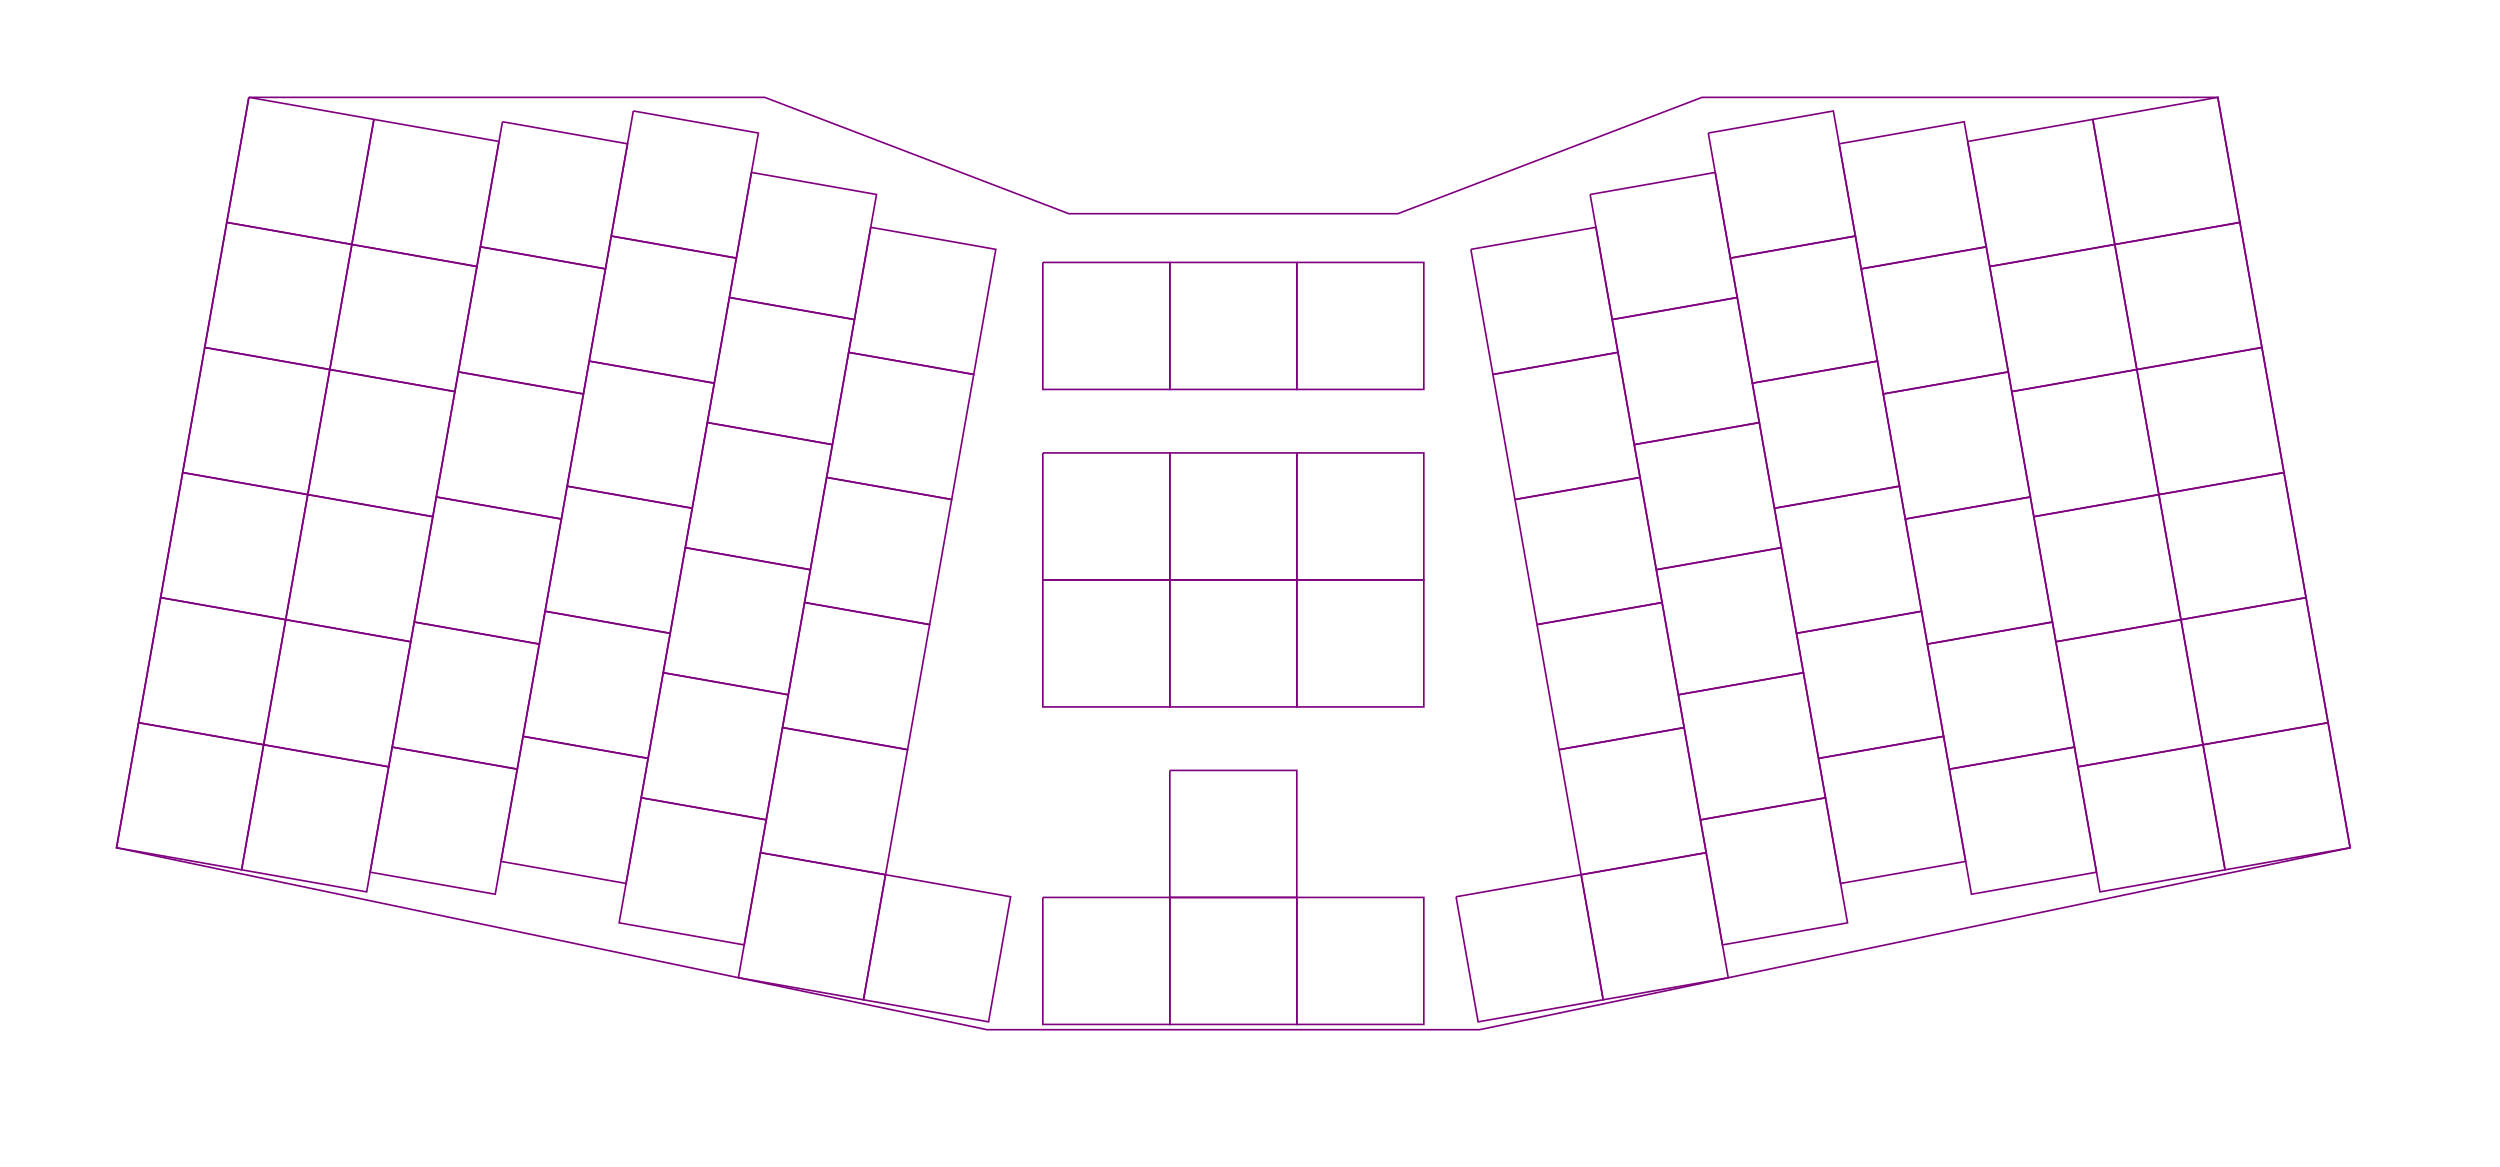 <?xml version="1.0" encoding="utf-8"?>
<svg width="375mm" height="175mm" viewBox="0 0 375 175" xmlns="http://www.w3.org/2000/svg">
<path style="fill-opacity: 0.0; stroke: #7f007f; stroke-width: 0.25" d="M 37.328 14.603 L 56.088 17.911 L 52.78 36.671 L 34.02 33.363 L 37.328 14.603" />
<path style="fill-opacity: 0.0; stroke: #7f007f; stroke-width: 0.25" d="M 56.089 17.911 L 74.849 21.219 L 71.541 39.979 L 52.781 36.671 L 56.089 17.911" />
<path style="fill-opacity: 0.0; stroke: #7f007f; stroke-width: 0.25" d="M 75.37 18.264 L 94.13 21.572 L 90.822 40.332 L 72.062 37.024 L 75.37 18.264" />
<path style="fill-opacity: 0.0; stroke: #7f007f; stroke-width: 0.25" d="M 94.999 16.648 L 113.759 19.956 L 110.451 38.716 L 91.691 35.408 L 94.999 16.648" />
<path style="fill-opacity: 0.0; stroke: #7f007f; stroke-width: 0.25" d="M 112.718 25.865 L 131.478 29.173 L 128.17 47.933 L 109.41 44.625 L 112.718 25.865" />
<path style="fill-opacity: 0.0; stroke: #7f007f; stroke-width: 0.25" d="M 130.61 34.097 L 149.37 37.405 L 146.062 56.165 L 127.302 52.857 L 130.61 34.097" />
<path style="fill-opacity: 0.0; stroke: #7f007f; stroke-width: 0.25" d="M 156.425 39.365 L 175.475 39.365 L 175.475 58.415 L 156.425 58.415 L 156.425 39.365" />
<path style="fill-opacity: 0.0; stroke: #7f007f; stroke-width: 0.25" d="M 175.475 39.365 L 194.525 39.365 L 194.525 58.415 L 175.475 58.415 L 175.475 39.365" />
<path style="fill-opacity: 0.0; stroke: #7f007f; stroke-width: 0.25" d="M 194.525 39.365 L 213.575 39.365 L 213.575 58.415 L 194.525 58.415 L 194.525 39.365" />
<path style="fill-opacity: 0.0; stroke: #7f007f; stroke-width: 0.25" d="M 220.63 37.405 L 239.39 34.097 L 242.698 52.857 L 223.938 56.165 L 220.63 37.405" />
<path style="fill-opacity: 0.0; stroke: #7f007f; stroke-width: 0.25" d="M 238.522 29.173 L 257.282 25.865 L 260.59 44.625 L 241.83 47.933 L 238.522 29.173" />
<path style="fill-opacity: 0.0; stroke: #7f007f; stroke-width: 0.25" d="M 256.241 19.956 L 275.001 16.648 L 278.309 35.408 L 259.549 38.716 L 256.241 19.956" />
<path style="fill-opacity: 0.0; stroke: #7f007f; stroke-width: 0.25" d="M 275.87 21.572 L 294.63 18.264 L 297.938 37.024 L 279.178 40.332 L 275.87 21.572" />
<path style="fill-opacity: 0.0; stroke: #7f007f; stroke-width: 0.25" d="M 295.151 21.219 L 313.911 17.911 L 317.219 36.671 L 298.459 39.979 L 295.151 21.219" />
<path style="fill-opacity: 0.0; stroke: #7f007f; stroke-width: 0.25" d="M 313.912 17.911 L 332.672 14.603 L 335.98 33.363 L 317.22 36.671 L 313.912 17.911" />
<path style="fill-opacity: 0.0; stroke: #7f007f; stroke-width: 0.25" d="M 34.02 33.363 L 52.78 36.671 L 49.472 55.431 L 30.712 52.123 L 34.02 33.363" />
<path style="fill-opacity: 0.0; stroke: #7f007f; stroke-width: 0.25" d="M 52.781 36.671 L 71.541 39.979 L 68.233 58.739 L 49.473 55.431 L 52.781 36.671" />
<path style="fill-opacity: 0.0; stroke: #7f007f; stroke-width: 0.25" d="M 72.062 37.025 L 90.822 40.333 L 87.514 59.093 L 68.754 55.785 L 72.062 37.025" />
<path style="fill-opacity: 0.0; stroke: #7f007f; stroke-width: 0.25" d="M 91.691 35.409 L 110.451 38.717 L 107.143 57.477 L 88.383 54.169 L 91.691 35.409" />
<path style="fill-opacity: 0.0; stroke: #7f007f; stroke-width: 0.25" d="M 109.41 44.626 L 128.17 47.934 L 124.862 66.694 L 106.102 63.386 L 109.41 44.626" />
<path style="fill-opacity: 0.0; stroke: #7f007f; stroke-width: 0.25" d="M 127.302 52.858 L 146.062 56.166 L 142.754 74.926 L 123.994 71.618 L 127.302 52.858" />
<path style="fill-opacity: 0.0; stroke: #7f007f; stroke-width: 0.25" d="M 156.425 67.94 L 175.475 67.94 L 175.475 86.99 L 156.425 86.99 L 156.425 67.94" />
<path style="fill-opacity: 0.0; stroke: #7f007f; stroke-width: 0.25" d="M 175.475 67.94 L 194.525 67.94 L 194.525 86.99 L 175.475 86.99 L 175.475 67.94" />
<path style="fill-opacity: 0.0; stroke: #7f007f; stroke-width: 0.25" d="M 194.525 67.94 L 213.575 67.94 L 213.575 86.99 L 194.525 86.99 L 194.525 67.94" />
<path style="fill-opacity: 0.0; stroke: #7f007f; stroke-width: 0.25" d="M 223.938 56.166 L 242.698 52.858 L 246.006 71.618 L 227.246 74.926 L 223.938 56.166" />
<path style="fill-opacity: 0.0; stroke: #7f007f; stroke-width: 0.25" d="M 241.83 47.934 L 260.59 44.626 L 263.898 63.386 L 245.138 66.694 L 241.83 47.934" />
<path style="fill-opacity: 0.0; stroke: #7f007f; stroke-width: 0.25" d="M 259.549 38.717 L 278.309 35.409 L 281.617 54.169 L 262.857 57.477 L 259.549 38.717" />
<path style="fill-opacity: 0.0; stroke: #7f007f; stroke-width: 0.25" d="M 279.178 40.333 L 297.938 37.025 L 301.246 55.785 L 282.486 59.093 L 279.178 40.333" />
<path style="fill-opacity: 0.0; stroke: #7f007f; stroke-width: 0.25" d="M 298.459 39.979 L 317.219 36.671 L 320.527 55.431 L 301.767 58.739 L 298.459 39.979" />
<path style="fill-opacity: 0.0; stroke: #7f007f; stroke-width: 0.25" d="M 317.22 36.671 L 335.98 33.363 L 339.288 52.123 L 320.528 55.431 L 317.22 36.671" />
<path style="fill-opacity: 0.0; stroke: #7f007f; stroke-width: 0.25" d="M 30.712 52.124 L 49.472 55.432 L 46.164 74.192 L 27.404 70.884 L 30.712 52.124" />
<path style="fill-opacity: 0.0; stroke: #7f007f; stroke-width: 0.25" d="M 49.473 55.432 L 68.233 58.74 L 64.925 77.5 L 46.165 74.192 L 49.473 55.432" />
<path style="fill-opacity: 0.0; stroke: #7f007f; stroke-width: 0.25" d="M 68.754 55.785 L 87.514 59.093 L 84.206 77.853 L 65.446 74.545 L 68.754 55.785" />
<path style="fill-opacity: 0.0; stroke: #7f007f; stroke-width: 0.25" d="M 88.383 54.169 L 107.143 57.477 L 103.835 76.237 L 85.075 72.929 L 88.383 54.169" />
<path style="fill-opacity: 0.0; stroke: #7f007f; stroke-width: 0.25" d="M 106.102 63.386 L 124.862 66.694 L 121.554 85.454 L 102.794 82.146 L 106.102 63.386" />
<path style="fill-opacity: 0.0; stroke: #7f007f; stroke-width: 0.25" d="M 123.994 71.618 L 142.754 74.926 L 139.446 93.686 L 120.686 90.378 L 123.994 71.618" />
<path style="fill-opacity: 0.0; stroke: #7f007f; stroke-width: 0.25" d="M 156.425 86.99 L 175.475 86.99 L 175.475 106.04 L 156.425 106.04 L 156.425 86.99" />
<path style="fill-opacity: 0.0; stroke: #7f007f; stroke-width: 0.25" d="M 175.475 86.99 L 194.525 86.99 L 194.525 106.04 L 175.475 106.04 L 175.475 86.99" />
<path style="fill-opacity: 0.0; stroke: #7f007f; stroke-width: 0.25" d="M 194.525 86.99 L 213.575 86.99 L 213.575 106.04 L 194.525 106.04 L 194.525 86.99" />
<path style="fill-opacity: 0.0; stroke: #7f007f; stroke-width: 0.25" d="M 227.246 74.926 L 246.006 71.618 L 249.314 90.378 L 230.554 93.686 L 227.246 74.926" />
<path style="fill-opacity: 0.0; stroke: #7f007f; stroke-width: 0.25" d="M 245.138 66.694 L 263.898 63.386 L 267.206 82.146 L 248.446 85.454 L 245.138 66.694" />
<path style="fill-opacity: 0.0; stroke: #7f007f; stroke-width: 0.25" d="M 262.857 57.477 L 281.617 54.169 L 284.925 72.929 L 266.165 76.237 L 262.857 57.477" />
<path style="fill-opacity: 0.0; stroke: #7f007f; stroke-width: 0.25" d="M 282.486 59.093 L 301.246 55.785 L 304.554 74.545 L 285.794 77.853 L 282.486 59.093" />
<path style="fill-opacity: 0.0; stroke: #7f007f; stroke-width: 0.25" d="M 301.767 58.74 L 320.527 55.432 L 323.835 74.192 L 305.075 77.5 L 301.767 58.74" />
<path style="fill-opacity: 0.0; stroke: #7f007f; stroke-width: 0.25" d="M 320.528 55.432 L 339.288 52.124 L 342.596 70.884 L 323.836 74.192 L 320.528 55.432" />
<path style="fill-opacity: 0.0; stroke: #7f007f; stroke-width: 0.25" d="M 27.404 70.884 L 46.164 74.192 L 42.856 92.952 L 24.096 89.644 L 27.404 70.884" />
<path style="fill-opacity: 0.0; stroke: #7f007f; stroke-width: 0.25" d="M 46.165 74.192 L 64.925 77.5 L 61.617 96.26 L 42.857 92.952 L 46.165 74.192" />
<path style="fill-opacity: 0.0; stroke: #7f007f; stroke-width: 0.25" d="M 65.446 74.546 L 84.206 77.854 L 80.898 96.614 L 62.138 93.306 L 65.446 74.546" />
<path style="fill-opacity: 0.0; stroke: #7f007f; stroke-width: 0.25" d="M 85.075 72.93 L 103.835 76.238 L 100.527 94.998 L 81.767 91.69 L 85.075 72.93" />
<path style="fill-opacity: 0.0; stroke: #7f007f; stroke-width: 0.25" d="M 102.794 82.147 L 121.554 85.455 L 118.246 104.215 L 99.486 100.907 L 102.794 82.147" />
<path style="fill-opacity: 0.0; stroke: #7f007f; stroke-width: 0.25" d="M 120.686 90.379 L 139.446 93.687 L 136.138 112.447 L 117.378 109.139 L 120.686 90.379" />
<path style="fill-opacity: 0.0; stroke: #7f007f; stroke-width: 0.25" d="M 230.554 93.687 L 249.314 90.379 L 252.622 109.139 L 233.862 112.447 L 230.554 93.687" />
<path style="fill-opacity: 0.0; stroke: #7f007f; stroke-width: 0.25" d="M 248.446 85.455 L 267.206 82.147 L 270.514 100.907 L 251.754 104.215 L 248.446 85.455" />
<path style="fill-opacity: 0.0; stroke: #7f007f; stroke-width: 0.25" d="M 266.165 76.238 L 284.925 72.93 L 288.233 91.69 L 269.473 94.998 L 266.165 76.238" />
<path style="fill-opacity: 0.0; stroke: #7f007f; stroke-width: 0.25" d="M 285.794 77.854 L 304.554 74.546 L 307.862 93.306 L 289.102 96.614 L 285.794 77.854" />
<path style="fill-opacity: 0.0; stroke: #7f007f; stroke-width: 0.25" d="M 305.075 77.5 L 323.835 74.192 L 327.143 92.952 L 308.383 96.26 L 305.075 77.5" />
<path style="fill-opacity: 0.0; stroke: #7f007f; stroke-width: 0.25" d="M 323.836 74.192 L 342.596 70.884 L 345.904 89.644 L 327.144 92.952 L 323.836 74.192" />
<path style="fill-opacity: 0.0; stroke: #7f007f; stroke-width: 0.25" d="M 24.096 89.645 L 42.856 92.953 L 39.548 111.713 L 20.788 108.405 L 24.096 89.645" />
<path style="fill-opacity: 0.0; stroke: #7f007f; stroke-width: 0.25" d="M 42.857 92.953 L 61.617 96.261 L 58.309 115.021 L 39.549 111.713 L 42.857 92.953" />
<path style="fill-opacity: 0.0; stroke: #7f007f; stroke-width: 0.25" d="M 62.138 93.306 L 80.898 96.614 L 77.59 115.374 L 58.83 112.066 L 62.138 93.306" />
<path style="fill-opacity: 0.0; stroke: #7f007f; stroke-width: 0.25" d="M 81.767 91.69 L 100.527 94.998 L 97.219 113.758 L 78.459 110.45 L 81.767 91.69" />
<path style="fill-opacity: 0.0; stroke: #7f007f; stroke-width: 0.25" d="M 99.486 100.907 L 118.246 104.215 L 114.938 122.975 L 96.178 119.667 L 99.486 100.907" />
<path style="fill-opacity: 0.0; stroke: #7f007f; stroke-width: 0.25" d="M 117.378 109.139 L 136.138 112.447 L 132.83 131.207 L 114.07 127.899 L 117.378 109.139" />
<path style="fill-opacity: 0.0; stroke: #7f007f; stroke-width: 0.25" d="M 132.831 131.208 L 151.591 134.516 L 148.283 153.276 L 129.523 149.968 L 132.831 131.208" />
<path style="fill-opacity: 0.0; stroke: #7f007f; stroke-width: 0.25" d="M 175.475 115.565 L 194.525 115.565 L 194.525 134.615 L 175.475 134.615 L 175.475 115.565" />
<path style="fill-opacity: 0.0; stroke: #7f007f; stroke-width: 0.25" d="M 218.409 134.516 L 237.169 131.208 L 240.477 149.968 L 221.717 153.276 L 218.409 134.516" />
<path style="fill-opacity: 0.0; stroke: #7f007f; stroke-width: 0.25" d="M 233.862 112.447 L 252.622 109.139 L 255.93 127.899 L 237.17 131.207 L 233.862 112.447" />
<path style="fill-opacity: 0.0; stroke: #7f007f; stroke-width: 0.25" d="M 251.754 104.215 L 270.514 100.907 L 273.822 119.667 L 255.062 122.975 L 251.754 104.215" />
<path style="fill-opacity: 0.0; stroke: #7f007f; stroke-width: 0.25" d="M 269.473 94.998 L 288.233 91.69 L 291.541 110.45 L 272.781 113.758 L 269.473 94.998" />
<path style="fill-opacity: 0.0; stroke: #7f007f; stroke-width: 0.25" d="M 289.102 96.614 L 307.862 93.306 L 311.17 112.066 L 292.41 115.374 L 289.102 96.614" />
<path style="fill-opacity: 0.0; stroke: #7f007f; stroke-width: 0.25" d="M 308.383 96.261 L 327.143 92.953 L 330.451 111.713 L 311.691 115.021 L 308.383 96.261" />
<path style="fill-opacity: 0.0; stroke: #7f007f; stroke-width: 0.25" d="M 327.144 92.953 L 345.904 89.645 L 349.212 108.405 L 330.452 111.713 L 327.144 92.953" />
<path style="fill-opacity: 0.0; stroke: #7f007f; stroke-width: 0.25" d="M 20.788 108.405 L 39.548 111.713 L 36.24 130.473 L 17.48 127.165 L 20.788 108.405" />
<path style="fill-opacity: 0.0; stroke: #7f007f; stroke-width: 0.25" d="M 39.549 111.713 L 58.309 115.021 L 55.001 133.781 L 36.241 130.473 L 39.549 111.713" />
<path style="fill-opacity: 0.0; stroke: #7f007f; stroke-width: 0.25" d="M 58.83 112.067 L 77.59 115.375 L 74.282 134.135 L 55.522 130.827 L 58.83 112.067" />
<path style="fill-opacity: 0.0; stroke: #7f007f; stroke-width: 0.25" d="M 78.459 110.451 L 97.219 113.759 L 93.911 132.519 L 75.151 129.211 L 78.459 110.451" />
<path style="fill-opacity: 0.0; stroke: #7f007f; stroke-width: 0.25" d="M 96.178 119.668 L 114.938 122.976 L 111.63 141.736 L 92.87 138.428 L 96.178 119.668" />
<path style="fill-opacity: 0.0; stroke: #7f007f; stroke-width: 0.25" d="M 114.07 127.9 L 132.83 131.208 L 129.522 149.968 L 110.762 146.66 L 114.07 127.9" />
<path style="fill-opacity: 0.0; stroke: #7f007f; stroke-width: 0.25" d="M 156.425 134.615 L 175.475 134.615 L 175.475 153.665 L 156.425 153.665 L 156.425 134.615" />
<path style="fill-opacity: 0.0; stroke: #7f007f; stroke-width: 0.25" d="M 175.475 134.615 L 194.525 134.615 L 194.525 153.665 L 175.475 153.665 L 175.475 134.615" />
<path style="fill-opacity: 0.0; stroke: #7f007f; stroke-width: 0.25" d="M 194.525 134.615 L 213.575 134.615 L 213.575 153.665 L 194.525 153.665 L 194.525 134.615" />
<path style="fill-opacity: 0.0; stroke: #7f007f; stroke-width: 0.25" d="M 237.17 131.208 L 255.93 127.9 L 259.238 146.66 L 240.478 149.968 L 237.17 131.208" />
<path style="fill-opacity: 0.0; stroke: #7f007f; stroke-width: 0.25" d="M 255.062 122.976 L 273.822 119.668 L 277.13 138.428 L 258.37 141.736 L 255.062 122.976" />
<path style="fill-opacity: 0.0; stroke: #7f007f; stroke-width: 0.25" d="M 272.781 113.759 L 291.541 110.451 L 294.849 129.211 L 276.089 132.519 L 272.781 113.759" />
<path style="fill-opacity: 0.0; stroke: #7f007f; stroke-width: 0.25" d="M 292.41 115.375 L 311.17 112.067 L 314.478 130.827 L 295.718 134.135 L 292.41 115.375" />
<path style="fill-opacity: 0.0; stroke: #7f007f; stroke-width: 0.25" d="M 311.691 115.021 L 330.451 111.713 L 333.759 130.473 L 314.999 133.781 L 311.691 115.021" />
<path style="fill-opacity: 0.0; stroke: #7f007f; stroke-width: 0.25" d="M 330.452 111.713 L 349.212 108.405 L 352.52 127.165 L 333.76 130.473 L 330.452 111.713" />
<path style="fill-opacity: 0.0; stroke: #7f007f; stroke-width: 0.25" d="M 37.328 14.603 L 114.703 14.603 L 160.314 32.052 L 209.686 32.052 L 255.297 14.603 L 332.672 14.603 L 352.52 127.165 L 221.925 154.458 L 148.075 154.458 L 17.48 127.165 L 37.328 14.603" />
</svg>